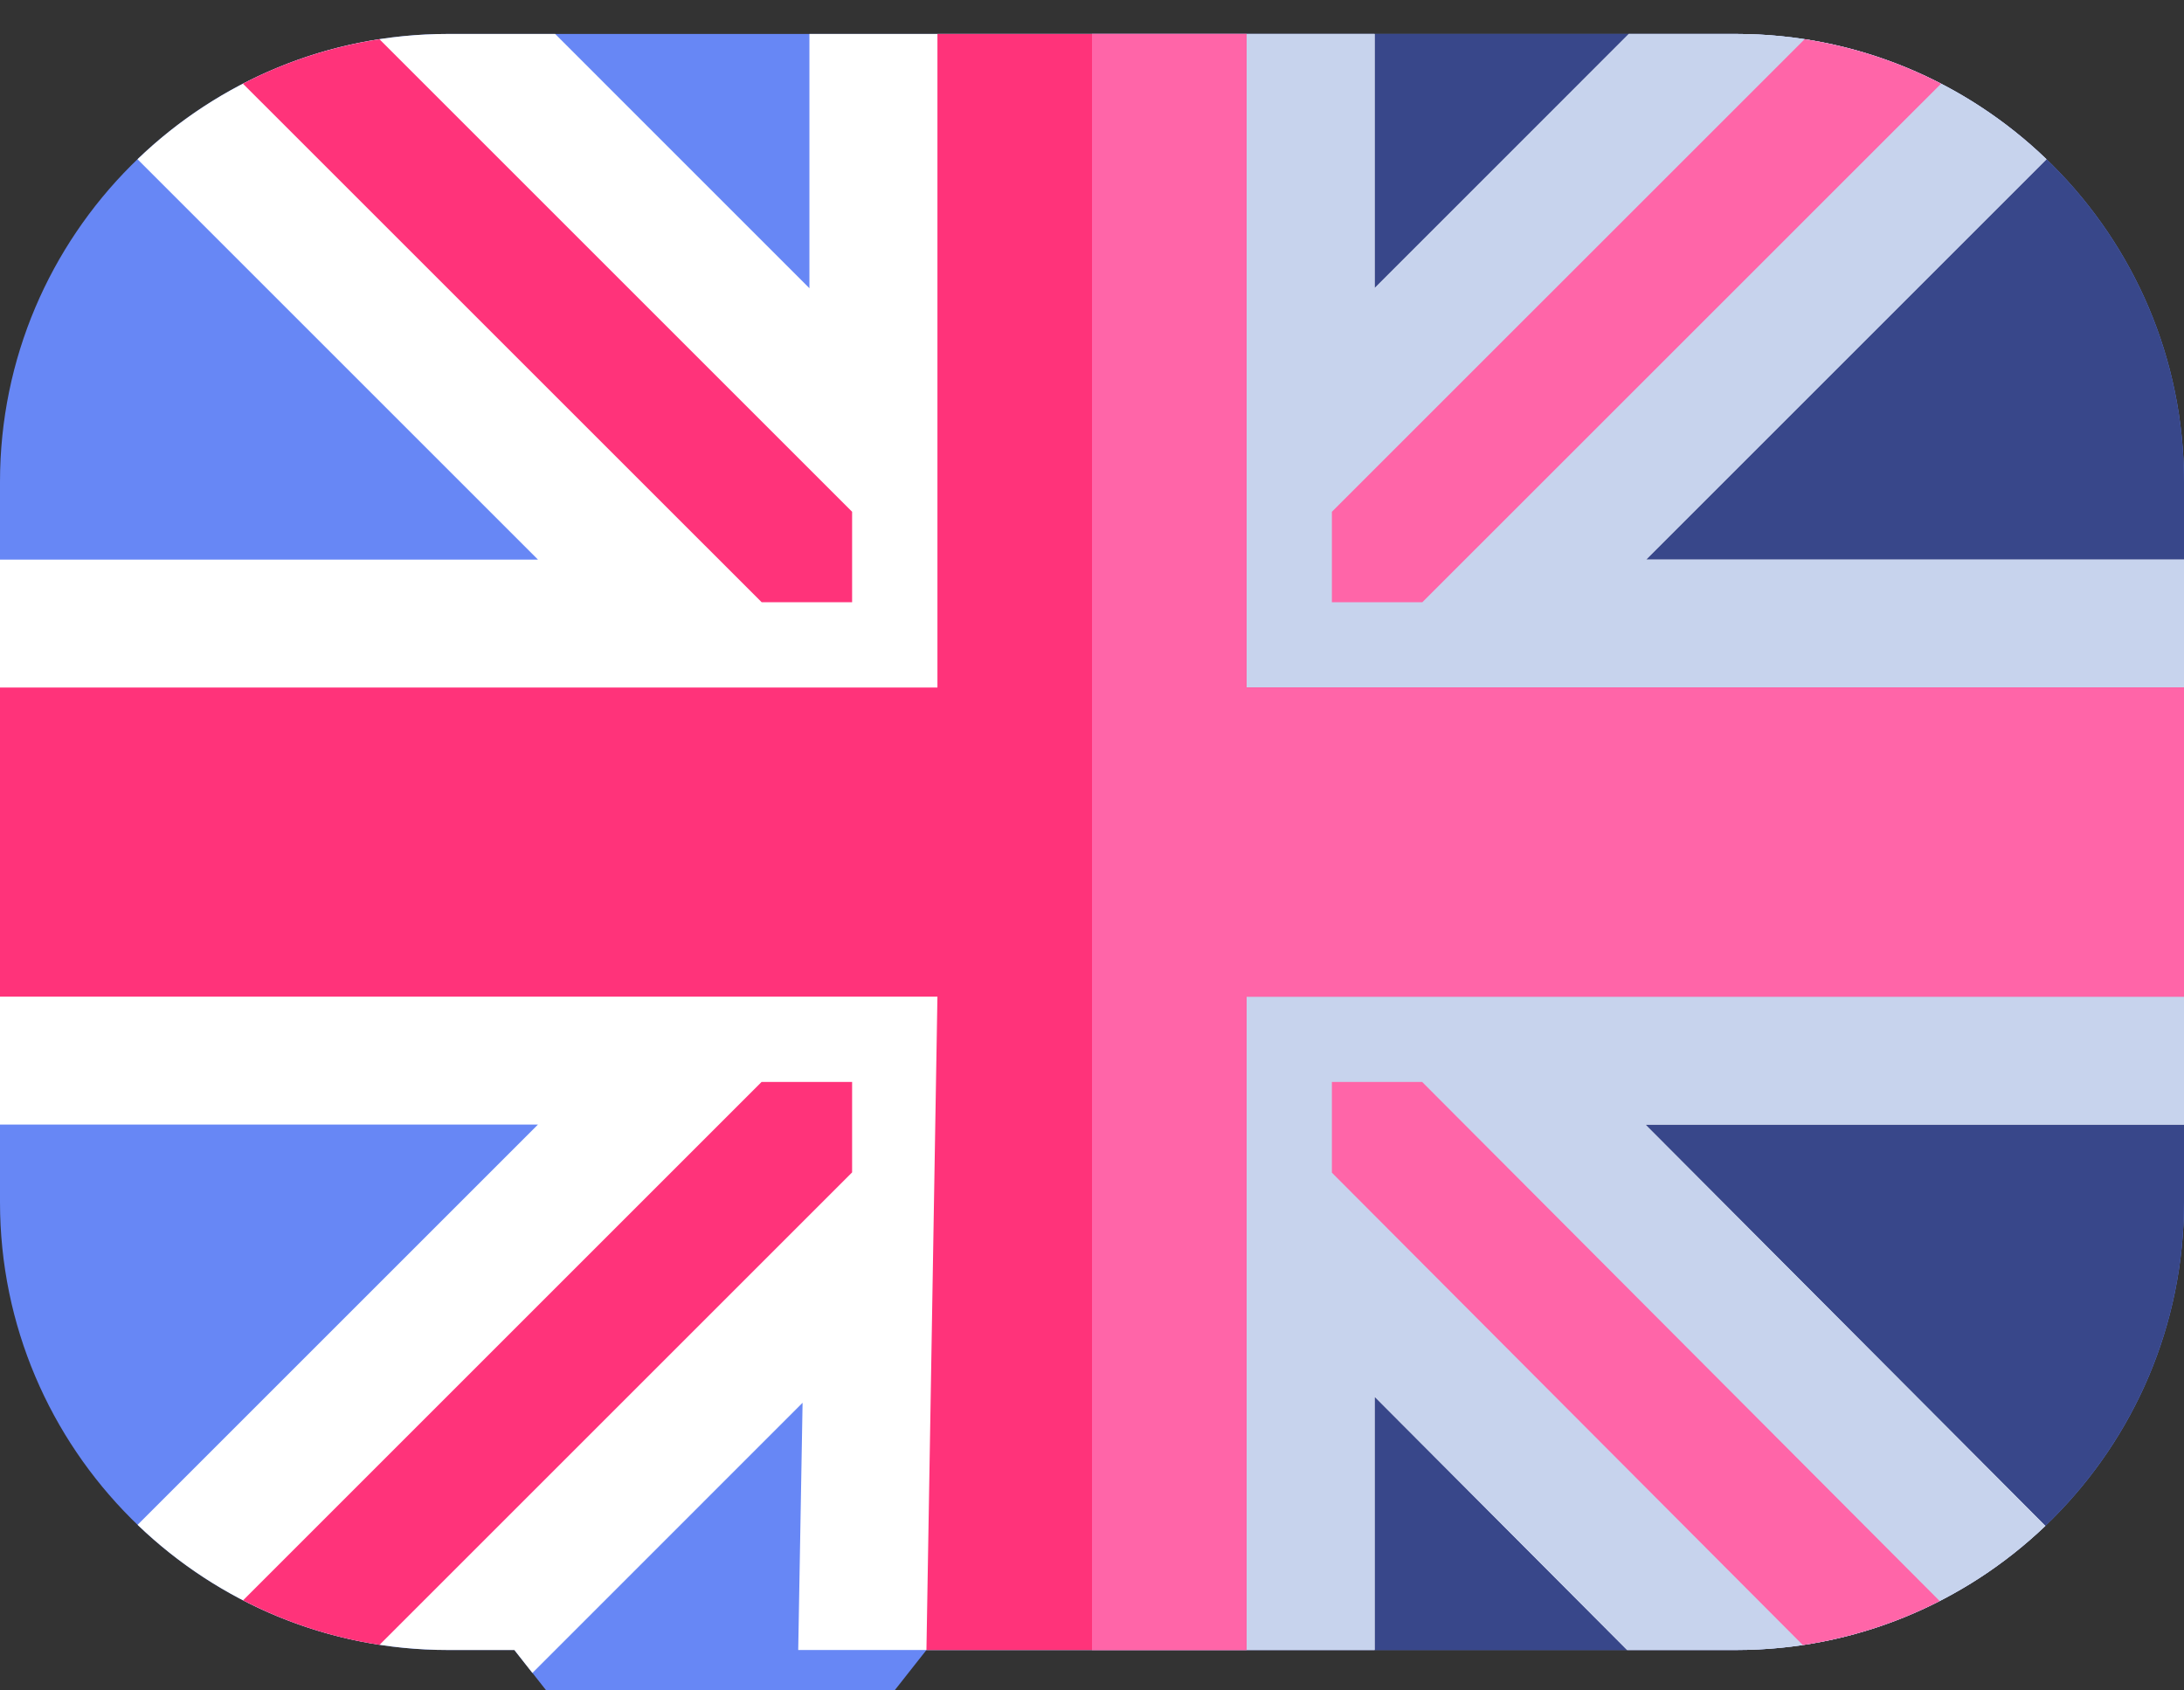 <svg width="31" height="24" viewBox="0 0 31 24" fill="none" xmlns="http://www.w3.org/2000/svg">
<rect x="0" y="0" width="31" height="24" fill="#333333" stroke="none"/>
<g clip-path="url(#clip0_668_990)">
<path d="M24.643 0.482H6.357C2.852 0.482 0 3.334 0 6.84V17.069C0 20.575 2.852 23.426 6.357 23.426H7.301L9.512 26.232C9.684 26.45 9.947 26.578 10.225 26.578C10.504 26.578 10.767 26.45 10.939 26.232L13.15 23.426H24.643C28.148 23.426 31 20.575 31 17.069V6.84C31 3.334 28.148 0.482 24.643 0.482V0.482Z" fill="#6787F5"/>
<path d="M24.643 0.482H15.5V23.426H24.643C28.148 23.426 31 20.575 31 17.069V6.84C31 3.334 28.148 0.482 24.643 0.482Z" fill="#38478A"/>
<path d="M12.095 24.765L13.15 23.426L12.095 24.765Z" fill="white"/>
<path d="M31 7.945H23.364L29.048 2.261C27.904 1.16 26.351 0.482 24.643 0.482H23.12L19.511 4.092V0.482H11.489V4.092L7.88 0.482H6.357C4.649 0.482 3.095 1.16 1.952 2.261L7.636 7.945H0V15.966H7.636L2.165 21.437L1.953 21.649C3.097 22.749 4.649 23.426 6.357 23.426H7.301L7.557 23.752L11.392 19.916L11.33 23.426H19.511V19.829L23.096 23.426H24.643C26.343 23.426 27.89 22.755 29.032 21.664L28.818 21.449L23.354 15.966H31V7.945Z" fill="white"/>
<path d="M31 7.945H23.364L29.048 2.261C27.904 1.16 26.351 0.482 24.643 0.482H23.12L19.511 4.092V0.482H15.5V23.426H19.511V19.829L23.096 23.426H24.643C26.343 23.426 27.89 22.755 29.032 21.664L28.818 21.449L23.354 15.966H31V7.945Z" fill="#C7D3ED"/>
<path d="M17.694 9.761V0.482H13.306V9.761H0V14.15H13.306L13.15 23.426H17.694V14.15H31V9.761H17.694Z" fill="#FF337A"/>
<path d="M17.694 9.761V0.482H15.5V23.426H17.694V14.15H31V9.761H17.694Z" fill="#FF65A8"/>
<path d="M12.095 8.55V7.266L5.386 0.557C4.697 0.663 4.045 0.879 3.448 1.188L10.811 8.55H12.095Z" fill="#FF337A"/>
<path d="M27.552 1.188C26.955 0.879 26.303 0.663 25.615 0.557L18.905 7.266V8.55H20.189L27.552 1.188Z" fill="#FF65A8"/>
<path d="M3.45 22.721C4.047 23.03 4.699 23.247 5.387 23.353L12.095 16.645V15.361H10.81L3.45 22.721Z" fill="#FF337A"/>
<path d="M18.905 15.361V16.649L25.59 23.356C26.279 23.252 26.933 23.038 27.532 22.731L20.186 15.361H18.905Z" fill="#FF65A8"/>
</g>
<defs>
<clipPath id="clip0_668_990">
<rect width="31" height="24" fill="white"/>
</clipPath>
</defs>
</svg>
